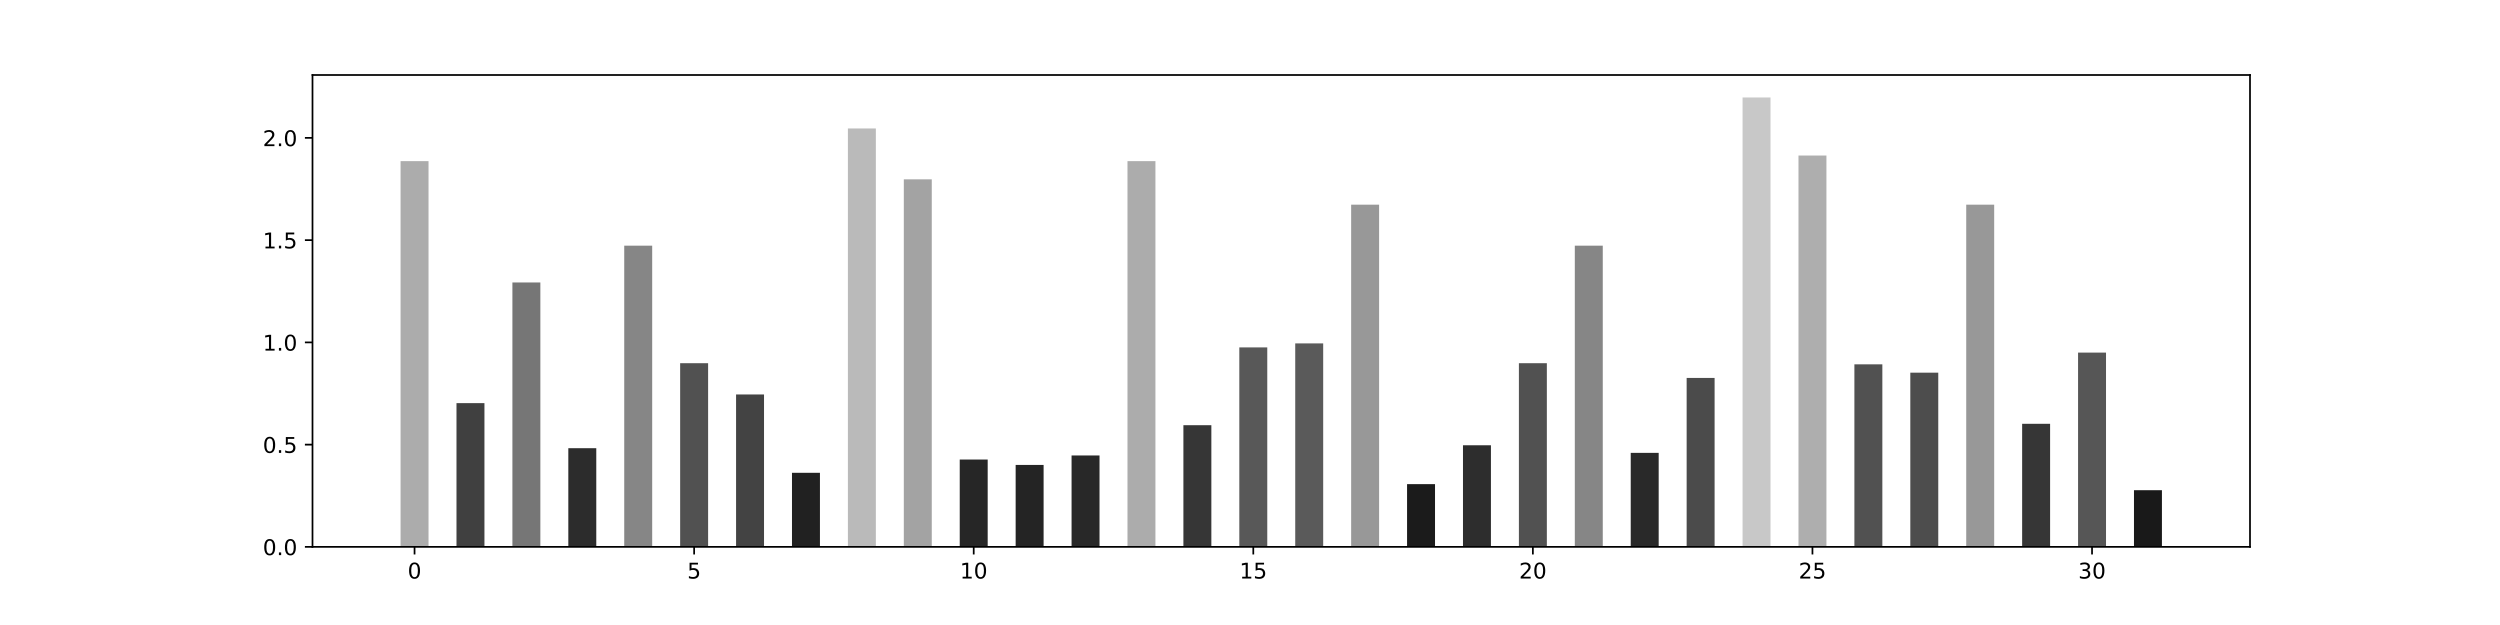 <?xml version="1.0" encoding="utf-8" standalone="no"?>
<!DOCTYPE svg PUBLIC "-//W3C//DTD SVG 1.1//EN"
  "http://www.w3.org/Graphics/SVG/1.1/DTD/svg11.dtd">
<!-- Created with matplotlib (https://matplotlib.org/) -->
<svg height="288pt" version="1.1" viewBox="0 0 1152 288" width="1152pt" xmlns="http://www.w3.org/2000/svg" xmlns:xlink="http://www.w3.org/1999/xlink">
 <defs>
  <style type="text/css">
*{stroke-linecap:butt;stroke-linejoin:round;}
  </style>
 </defs>
 <g id="figure_1">
  <g id="patch_1">
   <path d="M 0 288 
L 1152 288 
L 1152 0 
L 0 0 
z
" style="fill:none;"/>
  </g>
  <g id="axes_1">
   <g id="patch_2">
    <path d="M 144 252 
L 1036.8 252 
L 1036.8 34.56 
L 144 34.56 
z
" style="fill:none;"/>
   </g>
   <g id="patch_3">
    <path clip-path="url(#p915adbf1a0)" d="M 184.582 252 
L 197.465 252 
L 197.465 74.256 
L 184.582 74.256 
z
" style="opacity:0.328;"/>
   </g>
   <g id="patch_4">
    <path clip-path="url(#p915adbf1a0)" d="M 210.348 252 
L 223.231 252 
L 223.231 185.768 
L 210.348 185.768 
z
" style="opacity:0.75;"/>
   </g>
   <g id="patch_5">
    <path clip-path="url(#p915adbf1a0)" d="M 236.114 252 
L 248.997 252 
L 248.997 130.166 
L 236.114 130.166 
z
" style="opacity:0.539;"/>
   </g>
   <g id="patch_6">
    <path clip-path="url(#p915adbf1a0)" d="M 261.881 252 
L 274.764 252 
L 274.764 206.523 
L 261.881 206.523 
z
" style="opacity:0.828;"/>
   </g>
   <g id="patch_7">
    <path clip-path="url(#p915adbf1a0)" d="M 287.647 252 
L 300.53 252 
L 300.53 113.202 
L 287.647 113.202 
z
" style="opacity:0.475;"/>
   </g>
   <g id="patch_8">
    <path clip-path="url(#p915adbf1a0)" d="M 313.413 252 
L 326.296 252 
L 326.296 167.36 
L 313.413 167.36 
z
" style="opacity:0.68;"/>
   </g>
   <g id="patch_9">
    <path clip-path="url(#p915adbf1a0)" d="M 339.179 252 
L 352.062 252 
L 352.062 181.775 
L 339.179 181.775 
z
" style="opacity:0.735;"/>
   </g>
   <g id="patch_10">
    <path clip-path="url(#p915adbf1a0)" d="M 364.945 252 
L 377.829 252 
L 377.829 217.874 
L 364.945 217.874 
z
" style="opacity:0.871;"/>
   </g>
   <g id="patch_11">
    <path clip-path="url(#p915adbf1a0)" d="M 390.712 252 
L 403.595 252 
L 403.595 59.183 
L 390.712 59.183 
z
" style="opacity:0.271;"/>
   </g>
   <g id="patch_12">
    <path clip-path="url(#p915adbf1a0)" d="M 416.478 252 
L 429.361 252 
L 429.361 82.638 
L 416.478 82.638 
z
" style="opacity:0.36;"/>
   </g>
   <g id="patch_13">
    <path clip-path="url(#p915adbf1a0)" d="M 442.244 252 
L 455.127 252 
L 455.127 211.759 
L 442.244 211.759 
z
" style="opacity:0.848;"/>
   </g>
   <g id="patch_14">
    <path clip-path="url(#p915adbf1a0)" d="M 468.01 252 
L 480.894 252 
L 480.894 214.231 
L 468.01 214.231 
z
" style="opacity:0.857;"/>
   </g>
   <g id="patch_15">
    <path clip-path="url(#p915adbf1a0)" d="M 493.777 252 
L 506.66 252 
L 506.66 209.888 
L 493.777 209.888 
z
" style="opacity:0.841;"/>
   </g>
   <g id="patch_16">
    <path clip-path="url(#p915adbf1a0)" d="M 519.543 252 
L 532.426 252 
L 532.426 74.255 
L 519.543 74.255 
z
" style="opacity:0.328;"/>
   </g>
   <g id="patch_17">
    <path clip-path="url(#p915adbf1a0)" d="M 545.309 252 
L 558.192 252 
L 558.192 195.92 
L 545.309 195.92 
z
" style="opacity:0.788;"/>
   </g>
   <g id="patch_18">
    <path clip-path="url(#p915adbf1a0)" d="M 571.075 252 
L 583.958 252 
L 583.958 160.085 
L 571.075 160.085 
z
" style="opacity:0.653;"/>
   </g>
   <g id="patch_19">
    <path clip-path="url(#p915adbf1a0)" d="M 596.842 252 
L 609.725 252 
L 609.725 158.234 
L 596.842 158.234 
z
" style="opacity:0.646;"/>
   </g>
   <g id="patch_20">
    <path clip-path="url(#p915adbf1a0)" d="M 622.608 252 
L 635.491 252 
L 635.491 94.31 
L 622.608 94.31 
z
" style="opacity:0.404;"/>
   </g>
   <g id="patch_21">
    <path clip-path="url(#p915adbf1a0)" d="M 648.374 252 
L 661.257 252 
L 661.257 223.093 
L 648.374 223.093 
z
" style="opacity:0.891;"/>
   </g>
   <g id="patch_22">
    <path clip-path="url(#p915adbf1a0)" d="M 674.14 252 
L 687.023 252 
L 687.023 205.19 
L 674.14 205.19 
z
" style="opacity:0.823;"/>
   </g>
   <g id="patch_23">
    <path clip-path="url(#p915adbf1a0)" d="M 699.906 252 
L 712.79 252 
L 712.79 167.355 
L 699.906 167.355 
z
" style="opacity:0.68;"/>
   </g>
   <g id="patch_24">
    <path clip-path="url(#p915adbf1a0)" d="M 725.673 252 
L 738.556 252 
L 738.556 113.204 
L 725.673 113.204 
z
" style="opacity:0.475;"/>
   </g>
   <g id="patch_25">
    <path clip-path="url(#p915adbf1a0)" d="M 751.439 252 
L 764.322 252 
L 764.322 208.689 
L 751.439 208.689 
z
" style="opacity:0.836;"/>
   </g>
   <g id="patch_26">
    <path clip-path="url(#p915adbf1a0)" d="M 777.205 252 
L 790.088 252 
L 790.088 174.152 
L 777.205 174.152 
z
" style="opacity:0.706;"/>
   </g>
   <g id="patch_27">
    <path clip-path="url(#p915adbf1a0)" d="M 802.971 252 
L 815.855 252 
L 815.855 44.914 
L 802.971 44.914 
z
" style="opacity:0.217;"/>
   </g>
   <g id="patch_28">
    <path clip-path="url(#p915adbf1a0)" d="M 828.738 252 
L 841.621 252 
L 841.621 71.679 
L 828.738 71.679 
z
" style="opacity:0.318;"/>
   </g>
   <g id="patch_29">
    <path clip-path="url(#p915adbf1a0)" d="M 854.504 252 
L 867.387 252 
L 867.387 167.892 
L 854.504 167.892 
z
" style="opacity:0.682;"/>
   </g>
   <g id="patch_30">
    <path clip-path="url(#p915adbf1a0)" d="M 880.27 252 
L 893.153 252 
L 893.153 171.716 
L 880.27 171.716 
z
" style="opacity:0.697;"/>
   </g>
   <g id="patch_31">
    <path clip-path="url(#p915adbf1a0)" d="M 906.036 252 
L 918.919 252 
L 918.919 94.308 
L 906.036 94.308 
z
" style="opacity:0.404;"/>
   </g>
   <g id="patch_32">
    <path clip-path="url(#p915adbf1a0)" d="M 931.803 252 
L 944.686 252 
L 944.686 195.275 
L 931.803 195.275 
z
" style="opacity:0.786;"/>
   </g>
   <g id="patch_33">
    <path clip-path="url(#p915adbf1a0)" d="M 957.569 252 
L 970.452 252 
L 970.452 162.479 
L 957.569 162.479 
z
" style="opacity:0.662;"/>
   </g>
   <g id="patch_34">
    <path clip-path="url(#p915adbf1a0)" d="M 983.335 252 
L 996.218 252 
L 996.218 225.896 
L 983.335 225.896 
z
" style="opacity:0.901;"/>
   </g>
   <g id="matplotlib.axis_1">
    <g id="xtick_1">
     <g id="line2d_1">
      <defs>
       <path d="M 0 0 
L 0 3.5 
" id="m82ba2e0f3c" style="stroke:#000000;stroke-width:0.8;"/>
      </defs>
      <g>
       <use style="stroke:#000000;stroke-width:0.8;" x="191.023" xlink:href="#m82ba2e0f3c" y="252"/>
      </g>
     </g>
     <g id="text_1">
      <!-- 0 -->
      <defs>
       <path d="M 31.781 66.406 
Q 24.172 66.406 20.328 58.906 
Q 16.5 51.422 16.5 36.375 
Q 16.5 21.391 20.328 13.891 
Q 24.172 6.391 31.781 6.391 
Q 39.453 6.391 43.281 13.891 
Q 47.125 21.391 47.125 36.375 
Q 47.125 51.422 43.281 58.906 
Q 39.453 66.406 31.781 66.406 
z
M 31.781 74.219 
Q 44.047 74.219 50.516 64.516 
Q 56.984 54.828 56.984 36.375 
Q 56.984 17.969 50.516 8.266 
Q 44.047 -1.422 31.781 -1.422 
Q 19.531 -1.422 13.062 8.266 
Q 6.594 17.969 6.594 36.375 
Q 6.594 54.828 13.062 64.516 
Q 19.531 74.219 31.781 74.219 
z
" id="DejaVuSans-48"/>
      </defs>
      <g transform="translate(187.842 266.598)scale(0.1 -0.1)">
       <use xlink:href="#DejaVuSans-48"/>
      </g>
     </g>
    </g>
    <g id="xtick_2">
     <g id="line2d_2">
      <g>
       <use style="stroke:#000000;stroke-width:0.8;" x="319.855" xlink:href="#m82ba2e0f3c" y="252"/>
      </g>
     </g>
     <g id="text_2">
      <!-- 5 -->
      <defs>
       <path d="M 10.797 72.906 
L 49.516 72.906 
L 49.516 64.594 
L 19.828 64.594 
L 19.828 46.734 
Q 21.969 47.469 24.109 47.828 
Q 26.266 48.188 28.422 48.188 
Q 40.625 48.188 47.75 41.5 
Q 54.891 34.812 54.891 23.391 
Q 54.891 11.625 47.562 5.094 
Q 40.234 -1.422 26.906 -1.422 
Q 22.312 -1.422 17.547 -0.641 
Q 12.797 0.141 7.719 1.703 
L 7.719 11.625 
Q 12.109 9.234 16.797 8.062 
Q 21.484 6.891 26.703 6.891 
Q 35.156 6.891 40.078 11.328 
Q 45.016 15.766 45.016 23.391 
Q 45.016 31 40.078 35.438 
Q 35.156 39.891 26.703 39.891 
Q 22.75 39.891 18.812 39.016 
Q 14.891 38.141 10.797 36.281 
z
" id="DejaVuSans-53"/>
      </defs>
      <g transform="translate(316.673 266.598)scale(0.1 -0.1)">
       <use xlink:href="#DejaVuSans-53"/>
      </g>
     </g>
    </g>
    <g id="xtick_3">
     <g id="line2d_3">
      <g>
       <use style="stroke:#000000;stroke-width:0.8;" x="448.686" xlink:href="#m82ba2e0f3c" y="252"/>
      </g>
     </g>
     <g id="text_3">
      <!-- 10 -->
      <defs>
       <path d="M 12.406 8.297 
L 28.516 8.297 
L 28.516 63.922 
L 10.984 60.406 
L 10.984 69.391 
L 28.422 72.906 
L 38.281 72.906 
L 38.281 8.297 
L 54.391 8.297 
L 54.391 0 
L 12.406 0 
z
" id="DejaVuSans-49"/>
      </defs>
      <g transform="translate(442.323 266.598)scale(0.1 -0.1)">
       <use xlink:href="#DejaVuSans-49"/>
       <use x="63.623" xlink:href="#DejaVuSans-48"/>
      </g>
     </g>
    </g>
    <g id="xtick_4">
     <g id="line2d_4">
      <g>
       <use style="stroke:#000000;stroke-width:0.8;" x="577.517" xlink:href="#m82ba2e0f3c" y="252"/>
      </g>
     </g>
     <g id="text_4">
      <!-- 15 -->
      <g transform="translate(571.154 266.598)scale(0.1 -0.1)">
       <use xlink:href="#DejaVuSans-49"/>
       <use x="63.623" xlink:href="#DejaVuSans-53"/>
      </g>
     </g>
    </g>
    <g id="xtick_5">
     <g id="line2d_5">
      <g>
       <use style="stroke:#000000;stroke-width:0.8;" x="706.348" xlink:href="#m82ba2e0f3c" y="252"/>
      </g>
     </g>
     <g id="text_5">
      <!-- 20 -->
      <defs>
       <path d="M 19.188 8.297 
L 53.609 8.297 
L 53.609 0 
L 7.328 0 
L 7.328 8.297 
Q 12.938 14.109 22.625 23.891 
Q 32.328 33.688 34.812 36.531 
Q 39.547 41.844 41.422 45.531 
Q 43.312 49.219 43.312 52.781 
Q 43.312 58.594 39.234 62.25 
Q 35.156 65.922 28.609 65.922 
Q 23.969 65.922 18.812 64.312 
Q 13.672 62.703 7.812 59.422 
L 7.812 69.391 
Q 13.766 71.781 18.938 73 
Q 24.125 74.219 28.422 74.219 
Q 39.75 74.219 46.484 68.547 
Q 53.219 62.891 53.219 53.422 
Q 53.219 48.922 51.531 44.891 
Q 49.859 40.875 45.406 35.406 
Q 44.188 33.984 37.641 27.219 
Q 31.109 20.453 19.188 8.297 
z
" id="DejaVuSans-50"/>
      </defs>
      <g transform="translate(699.986 266.598)scale(0.1 -0.1)">
       <use xlink:href="#DejaVuSans-50"/>
       <use x="63.623" xlink:href="#DejaVuSans-48"/>
      </g>
     </g>
    </g>
    <g id="xtick_6">
     <g id="line2d_6">
      <g>
       <use style="stroke:#000000;stroke-width:0.8;" x="835.179" xlink:href="#m82ba2e0f3c" y="252"/>
      </g>
     </g>
     <g id="text_6">
      <!-- 25 -->
      <g transform="translate(828.817 266.598)scale(0.1 -0.1)">
       <use xlink:href="#DejaVuSans-50"/>
       <use x="63.623" xlink:href="#DejaVuSans-53"/>
      </g>
     </g>
    </g>
    <g id="xtick_7">
     <g id="line2d_7">
      <g>
       <use style="stroke:#000000;stroke-width:0.8;" x="964.01" xlink:href="#m82ba2e0f3c" y="252"/>
      </g>
     </g>
     <g id="text_7">
      <!-- 30 -->
      <defs>
       <path d="M 40.578 39.312 
Q 47.656 37.797 51.625 33 
Q 55.609 28.219 55.609 21.188 
Q 55.609 10.406 48.188 4.484 
Q 40.766 -1.422 27.094 -1.422 
Q 22.516 -1.422 17.656 -0.516 
Q 12.797 0.391 7.625 2.203 
L 7.625 11.719 
Q 11.719 9.328 16.594 8.109 
Q 21.484 6.891 26.812 6.891 
Q 36.078 6.891 40.938 10.547 
Q 45.797 14.203 45.797 21.188 
Q 45.797 27.641 41.281 31.266 
Q 36.766 34.906 28.719 34.906 
L 20.219 34.906 
L 20.219 43.016 
L 29.109 43.016 
Q 36.375 43.016 40.234 45.922 
Q 44.094 48.828 44.094 54.297 
Q 44.094 59.906 40.109 62.906 
Q 36.141 65.922 28.719 65.922 
Q 24.656 65.922 20.016 65.031 
Q 15.375 64.156 9.812 62.312 
L 9.812 71.094 
Q 15.438 72.656 20.344 73.438 
Q 25.25 74.219 29.594 74.219 
Q 40.828 74.219 47.359 69.109 
Q 53.906 64.016 53.906 55.328 
Q 53.906 49.266 50.438 45.094 
Q 46.969 40.922 40.578 39.312 
z
" id="DejaVuSans-51"/>
      </defs>
      <g transform="translate(957.648 266.598)scale(0.1 -0.1)">
       <use xlink:href="#DejaVuSans-51"/>
       <use x="63.623" xlink:href="#DejaVuSans-48"/>
      </g>
     </g>
    </g>
   </g>
   <g id="matplotlib.axis_2">
    <g id="ytick_1">
     <g id="line2d_8">
      <defs>
       <path d="M 0 0 
L -3.5 0 
" id="m2ac61c5bd1" style="stroke:#000000;stroke-width:0.8;"/>
      </defs>
      <g>
       <use style="stroke:#000000;stroke-width:0.8;" x="144" xlink:href="#m2ac61c5bd1" y="252"/>
      </g>
     </g>
     <g id="text_8">
      <!-- 0.0 -->
      <defs>
       <path d="M 10.688 12.406 
L 21 12.406 
L 21 0 
L 10.688 0 
z
" id="DejaVuSans-46"/>
      </defs>
      <g transform="translate(121.097 255.799)scale(0.1 -0.1)">
       <use xlink:href="#DejaVuSans-48"/>
       <use x="63.623" xlink:href="#DejaVuSans-46"/>
       <use x="95.41" xlink:href="#DejaVuSans-48"/>
      </g>
     </g>
    </g>
    <g id="ytick_2">
     <g id="line2d_9">
      <g>
       <use style="stroke:#000000;stroke-width:0.8;" x="144" xlink:href="#m2ac61c5bd1" y="204.886"/>
      </g>
     </g>
     <g id="text_9">
      <!-- 0.5 -->
      <g transform="translate(121.097 208.685)scale(0.1 -0.1)">
       <use xlink:href="#DejaVuSans-48"/>
       <use x="63.623" xlink:href="#DejaVuSans-46"/>
       <use x="95.41" xlink:href="#DejaVuSans-53"/>
      </g>
     </g>
    </g>
    <g id="ytick_3">
     <g id="line2d_10">
      <g>
       <use style="stroke:#000000;stroke-width:0.8;" x="144" xlink:href="#m2ac61c5bd1" y="157.772"/>
      </g>
     </g>
     <g id="text_10">
      <!-- 1.0 -->
      <g transform="translate(121.097 161.571)scale(0.1 -0.1)">
       <use xlink:href="#DejaVuSans-49"/>
       <use x="63.623" xlink:href="#DejaVuSans-46"/>
       <use x="95.41" xlink:href="#DejaVuSans-48"/>
      </g>
     </g>
    </g>
    <g id="ytick_4">
     <g id="line2d_11">
      <g>
       <use style="stroke:#000000;stroke-width:0.8;" x="144" xlink:href="#m2ac61c5bd1" y="110.658"/>
      </g>
     </g>
     <g id="text_11">
      <!-- 1.5 -->
      <g transform="translate(121.097 114.457)scale(0.1 -0.1)">
       <use xlink:href="#DejaVuSans-49"/>
       <use x="63.623" xlink:href="#DejaVuSans-46"/>
       <use x="95.41" xlink:href="#DejaVuSans-53"/>
      </g>
     </g>
    </g>
    <g id="ytick_5">
     <g id="line2d_12">
      <g>
       <use style="stroke:#000000;stroke-width:0.8;" x="144" xlink:href="#m2ac61c5bd1" y="63.544"/>
      </g>
     </g>
     <g id="text_12">
      <!-- 2.0 -->
      <g transform="translate(121.097 67.343)scale(0.1 -0.1)">
       <use xlink:href="#DejaVuSans-50"/>
       <use x="63.623" xlink:href="#DejaVuSans-46"/>
       <use x="95.41" xlink:href="#DejaVuSans-48"/>
      </g>
     </g>
    </g>
   </g>
   <g id="patch_35">
    <path d="M 144 252 
L 144 34.56 
" style="fill:none;stroke:#000000;stroke-linecap:square;stroke-linejoin:miter;stroke-width:0.8;"/>
   </g>
   <g id="patch_36">
    <path d="M 1036.8 252 
L 1036.8 34.56 
" style="fill:none;stroke:#000000;stroke-linecap:square;stroke-linejoin:miter;stroke-width:0.8;"/>
   </g>
   <g id="patch_37">
    <path d="M 144 252 
L 1036.8 252 
" style="fill:none;stroke:#000000;stroke-linecap:square;stroke-linejoin:miter;stroke-width:0.8;"/>
   </g>
   <g id="patch_38">
    <path d="M 144 34.56 
L 1036.8 34.56 
" style="fill:none;stroke:#000000;stroke-linecap:square;stroke-linejoin:miter;stroke-width:0.8;"/>
   </g>
  </g>
 </g>
 <defs>
  <clipPath id="p915adbf1a0">
   <rect height="217.44" width="892.8" x="144" y="34.56"/>
  </clipPath>
 </defs>
</svg>
